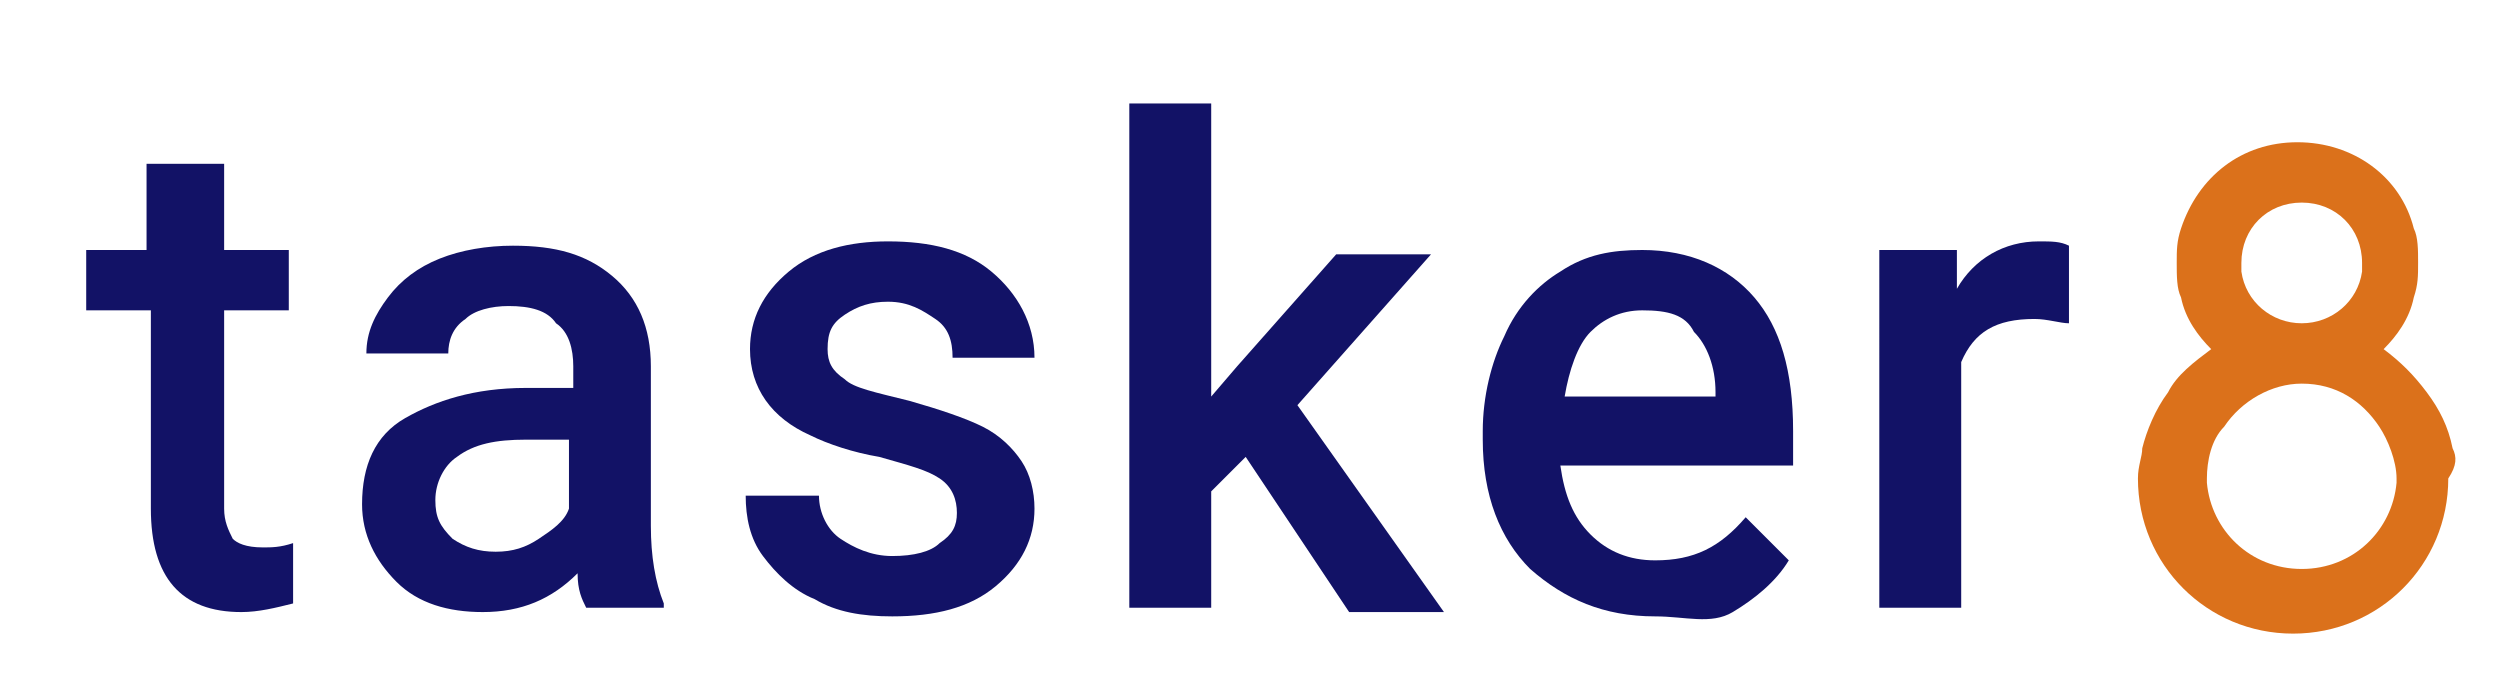 <?xml version="1.0" encoding="utf-8"?>
<!-- Generator: Adobe Illustrator 27.3.1, SVG Export Plug-In . SVG Version: 6.00 Build 0)  -->
<svg version="1.1" id="Layer_1" xmlns="http://www.w3.org/2000/svg" xmlns:xlink="http://www.w3.org/1999/xlink" x="0px" y="0px"
	 viewBox="0 0 58 16" style="enable-background:new 0 0 58 16;" xml:space="preserve">
<style type="text/css">
	.st0{fill:#121266;}
	.st1{fill:#DB711B;}
</style>
<g>
	<g>
		<g>
			<path class="st0" d="M5.2,3.8v2h1.5v1.4H5.2v4.6c0,0.3,0.1,0.5,0.2,0.7c0.1,0.1,0.3,0.2,0.7,0.2c0.2,0,0.4,0,0.7-0.1v1.4
				c-0.4,0.1-0.8,0.2-1.2,0.2c-1.4,0-2.1-0.8-2.1-2.4V7.2H2V5.8h1.4v-2H5.2z"/>
			<path class="st0" d="M13.6,14.1c-0.1-0.2-0.2-0.4-0.2-0.8c-0.6,0.6-1.3,0.9-2.2,0.9c-0.8,0-1.5-0.2-2-0.7
				c-0.5-0.5-0.8-1.1-0.8-1.8c0-0.9,0.3-1.6,1-2s1.6-0.7,2.8-0.7h1.1V8.5c0-0.4-0.1-0.8-0.4-1c-0.2-0.3-0.6-0.4-1.1-0.4
				c-0.4,0-0.8,0.1-1,0.3c-0.3,0.2-0.4,0.5-0.4,0.8H8.5c0-0.5,0.2-0.9,0.5-1.3S9.7,6.2,10.2,6c0.5-0.2,1.1-0.3,1.7-0.3
				c1,0,1.7,0.2,2.3,0.7c0.6,0.5,0.9,1.2,0.9,2.1v3.7c0,0.7,0.1,1.3,0.3,1.8v0.1H13.6z M11.5,12.8c0.4,0,0.7-0.1,1-0.3
				c0.3-0.2,0.6-0.4,0.7-0.7v-1.6h-1c-0.7,0-1.2,0.1-1.6,0.4c-0.3,0.2-0.5,0.6-0.5,1c0,0.4,0.1,0.6,0.4,0.9
				C10.8,12.7,11.1,12.8,11.5,12.8z"/>
			<path class="st0" d="M22.2,11.9c0-0.3-0.1-0.6-0.4-0.8c-0.3-0.2-0.7-0.3-1.4-0.5c-0.6-0.1-1.2-0.3-1.6-0.5
				c-0.9-0.4-1.4-1.1-1.4-2c0-0.7,0.3-1.3,0.9-1.8s1.4-0.7,2.3-0.7c1,0,1.8,0.2,2.4,0.7S24,7.5,24,8.3h-1.9c0-0.4-0.1-0.7-0.4-0.9
				c-0.3-0.2-0.6-0.4-1.1-0.4c-0.4,0-0.7,0.1-1,0.3c-0.3,0.2-0.4,0.4-0.4,0.8c0,0.3,0.1,0.5,0.4,0.7c0.2,0.2,0.7,0.3,1.5,0.5
				c0.7,0.2,1.3,0.4,1.7,0.6c0.4,0.2,0.7,0.5,0.9,0.8c0.2,0.3,0.3,0.7,0.3,1.1c0,0.7-0.3,1.3-0.9,1.8s-1.4,0.7-2.4,0.7
				c-0.7,0-1.3-0.1-1.8-0.4c-0.5-0.2-0.9-0.6-1.2-1c-0.3-0.4-0.4-0.9-0.4-1.4H19c0,0.4,0.2,0.8,0.5,1c0.3,0.2,0.7,0.4,1.2,0.4
				c0.5,0,0.9-0.1,1.1-0.3C22.1,12.4,22.2,12.2,22.2,11.9z"/>
			<path class="st0" d="M28.9,10.6l-0.8,0.8v2.7h-1.9V2.4h1.9v6.8l0.6-0.7l2.3-2.6h2.2l-3.1,3.5l3.4,4.8h-2.2L28.9,10.6z"/>
			<path class="st0" d="M38.4,14.3c-1.2,0-2.1-0.4-2.9-1.1c-0.7-0.7-1.1-1.7-1.1-3V10c0-0.8,0.2-1.6,0.5-2.2
				c0.3-0.7,0.8-1.2,1.3-1.5c0.6-0.4,1.2-0.5,1.9-0.5c1.1,0,2,0.4,2.6,1.1s0.9,1.7,0.9,3.1v0.8h-5.4c0.1,0.7,0.3,1.2,0.7,1.6
				s0.9,0.6,1.5,0.6c0.9,0,1.5-0.3,2.1-1l1,1c-0.3,0.5-0.8,0.9-1.3,1.2S39.1,14.3,38.4,14.3z M38.1,7.2c-0.5,0-0.9,0.2-1.2,0.5
				s-0.5,0.9-0.6,1.5h3.5V9.1c0-0.6-0.2-1.1-0.5-1.4C39.1,7.3,38.7,7.2,38.1,7.2z"/>
			<path class="st0" d="M48,7.5c-0.2,0-0.5-0.1-0.8-0.1c-0.9,0-1.4,0.3-1.7,1v5.7h-1.9V5.8h1.8l0,0.9c0.4-0.7,1.1-1.1,1.9-1.1
				c0.3,0,0.5,0,0.7,0.1L48,7.5z"/>
		</g>
	</g>
	<path class="st1" d="M56.9,10.4c-0.1-0.5-0.3-0.9-0.6-1.3c-0.3-0.4-0.6-0.7-1-1c0.3-0.3,0.6-0.7,0.7-1.2c0.1-0.3,0.1-0.5,0.1-0.8
		c0-0.3,0-0.6-0.1-0.8c-0.3-1.2-1.4-2-2.7-2s-2.3,0.8-2.7,2c-0.1,0.3-0.1,0.5-0.1,0.8c0,0.3,0,0.6,0.1,0.8c0.1,0.5,0.4,0.9,0.7,1.2
		c-0.4,0.3-0.8,0.6-1,1c-0.3,0.4-0.5,0.9-0.6,1.3c0,0.2-0.1,0.4-0.1,0.7c0,2,1.6,3.6,3.6,3.6c2,0,3.6-1.6,3.6-3.6
		C57,10.8,57,10.6,56.9,10.4z M53.4,4.7c0.8,0,1.4,0.6,1.4,1.4c0,0.1,0,0.1,0,0.2c-0.1,0.7-0.7,1.2-1.4,1.2h0
		c-0.7,0-1.3-0.5-1.4-1.2c0-0.1,0-0.1,0-0.2C52,5.3,52.6,4.7,53.4,4.7z M55.6,11.2c-0.1,1.1-1,2-2.2,2s-2.1-0.9-2.2-2
		c0,0,0-0.1,0-0.1c0-0.4,0.1-0.9,0.4-1.2c0.4-0.6,1.1-1,1.8-1c0.8,0,1.4,0.4,1.8,1c0.2,0.3,0.4,0.8,0.4,1.2
		C55.6,11.1,55.6,11.2,55.6,11.2z"/>
</g>
</svg>
